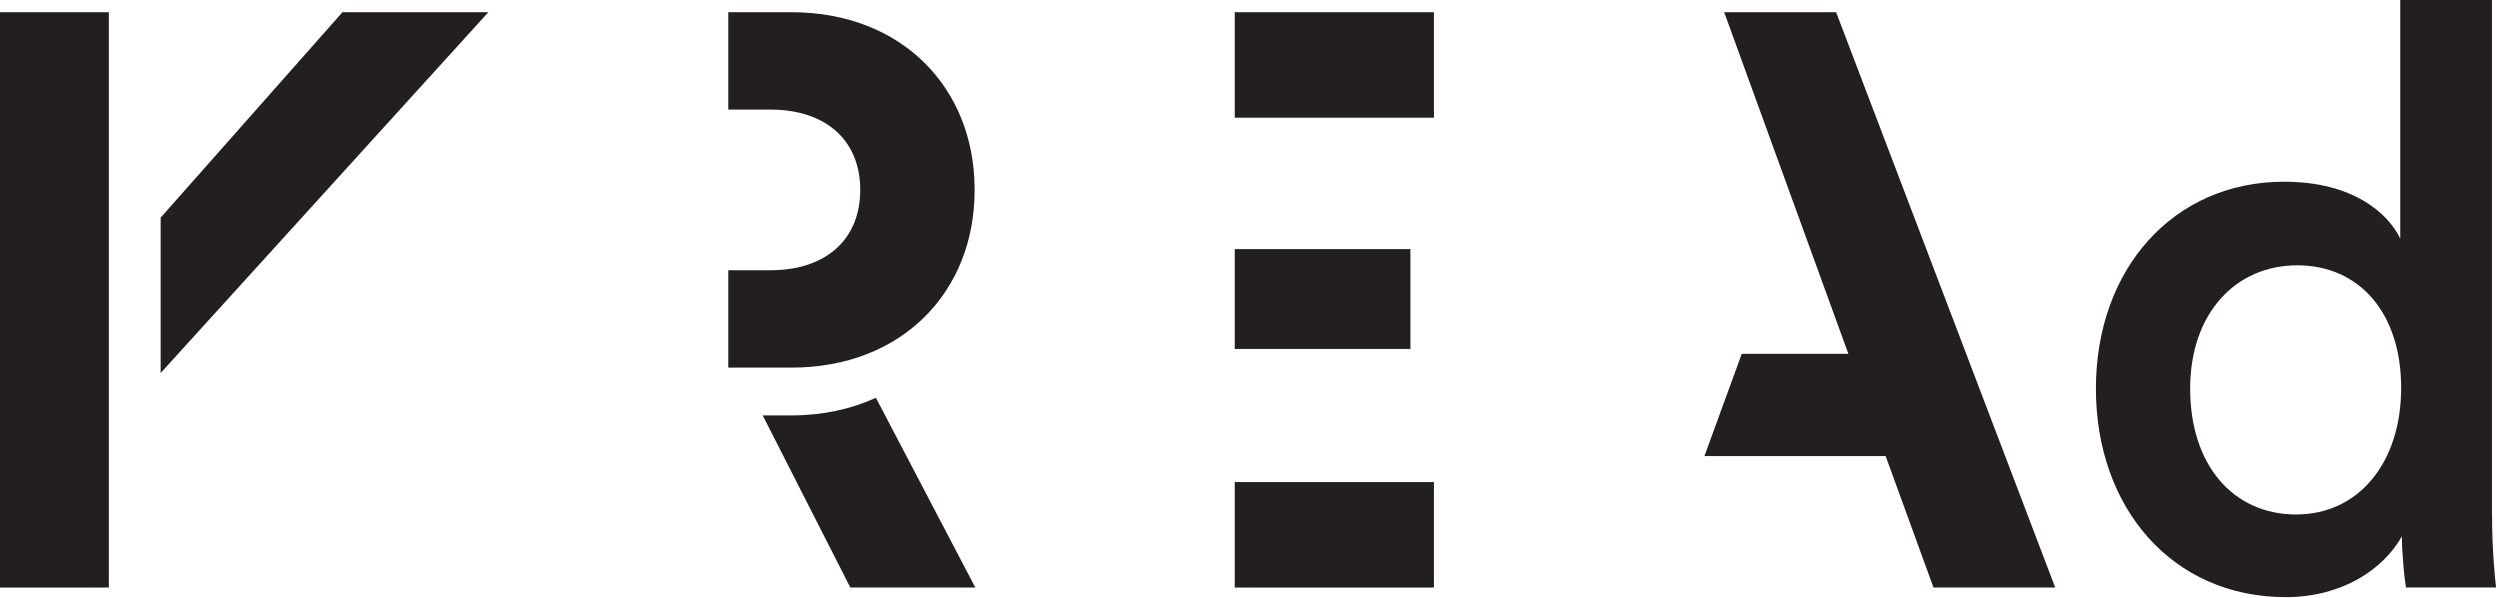 <svg id="e4Heyi9ovnN1" xmlns="http://www.w3.org/2000/svg" xmlns:xlink="http://www.w3.org/1999/xlink" viewBox="0 0 305 73" shape-rendering="geometricPrecision" text-rendering="geometricPrecision"><g clip-path="url(#e4Heyi9ovnN21)"><g><g><path id="e4Heyi9ovnN5" d="M27.04,49.22L42.77,71.68h17.12L36.58,38.72l-9.54,10.5Z" opacity="0" fill="#231f20"/><path id="e4Heyi9ovnN6" d="M19.6,45.51L59.58,1.49h-17.8L19.6,26.55v18.96Z" fill="#231f20" stroke-opacity="0"/><path id="e4Heyi9ovnN7" d="M13.6,1.49h-13.6v70.19h13.6v-70.19Z" transform="translate(-.322 0)" fill="#231f20"/></g><g><path d="M106.86,48.53c-3,1.37-6.46,2.15-10.34,2.15h-3.47l10.69,21h15.25L106.86,48.53v0Z" fill="#231f20"/><path id="e4Heyi9ovnN10" d="M118.9,23.27v-.2-.15c-.07-12.1-8.76-21.43-22.37-21.43h-7.68v11.88h5.11c6.93,0,10.99,3.86,10.99,9.8s-4.06,9.8-10.99,9.8h-5.11v11.88h7.68c13.63,0,22.33-9.36,22.37-21.5v-.07-.01Z" fill="#231f20"/><path id="e4Heyi9ovnN11" d="M82.84,1.49h-13.74v70.19h13.74v-70.19Z" opacity="0" fill="#231f20"/></g><g><path d="M174.94,58.81h-24.3v12.87h24.3v-12.87Z" fill="#231f20"/><path d="M172.07,30.39h-21.43v12.18h21.43v-12.18Z" fill="#231f20"/><path id="e4Heyi9ovnN15" d="M174.94,1.49h-24.3v12.87h24.3v-12.87Z" fill="#231f20"/><path id="e4Heyi9ovnN16" d="M144.64,1.49h-13.66v70.19h13.66v-70.19Z" opacity="0" fill="#231f20"/></g><g transform="translate(-.322 0)"><path id="e4Heyi9ovnN18" d="M224.33,1.49h-13.66l15.15,41.67h-13l-4.56,12.48h22.11l5.84,16.04h14.85L224.33,1.49Z" fill="#231f20"/><path id="e4Heyi9ovnN19" d="M212.91,25.4L206.3,7.21L181.56,71.68h14.46L212.91,25.4Z" opacity="0" fill="#231f20"/></g><path d="M304.03,62.86c0,4.36.39,8.02.49,8.81h-10.99c-.2-1.09-.5-4.26-.5-6.24-2.28,4.06-7.33,7.42-14.16,7.42-13.86,0-23.17-10.89-23.17-25.44s9.4-25.24,22.97-25.24c8.41,0,12.67,3.86,14.16,6.93v-29.1h11.19v62.86h.01Zm-23.86-.1c7.52,0,12.77-6.24,12.77-15.44s-5.15-14.95-12.67-14.95-13.07,5.84-13.07,15.05s5.15,15.35,12.97,15.35v-.01Z" fill="#231f20"/></g><clipPath id="e4Heyi9ovnN21"><rect width="304.52" height="72.86" rx="0" ry="0" fill="#fff"/></clipPath></g></svg>
